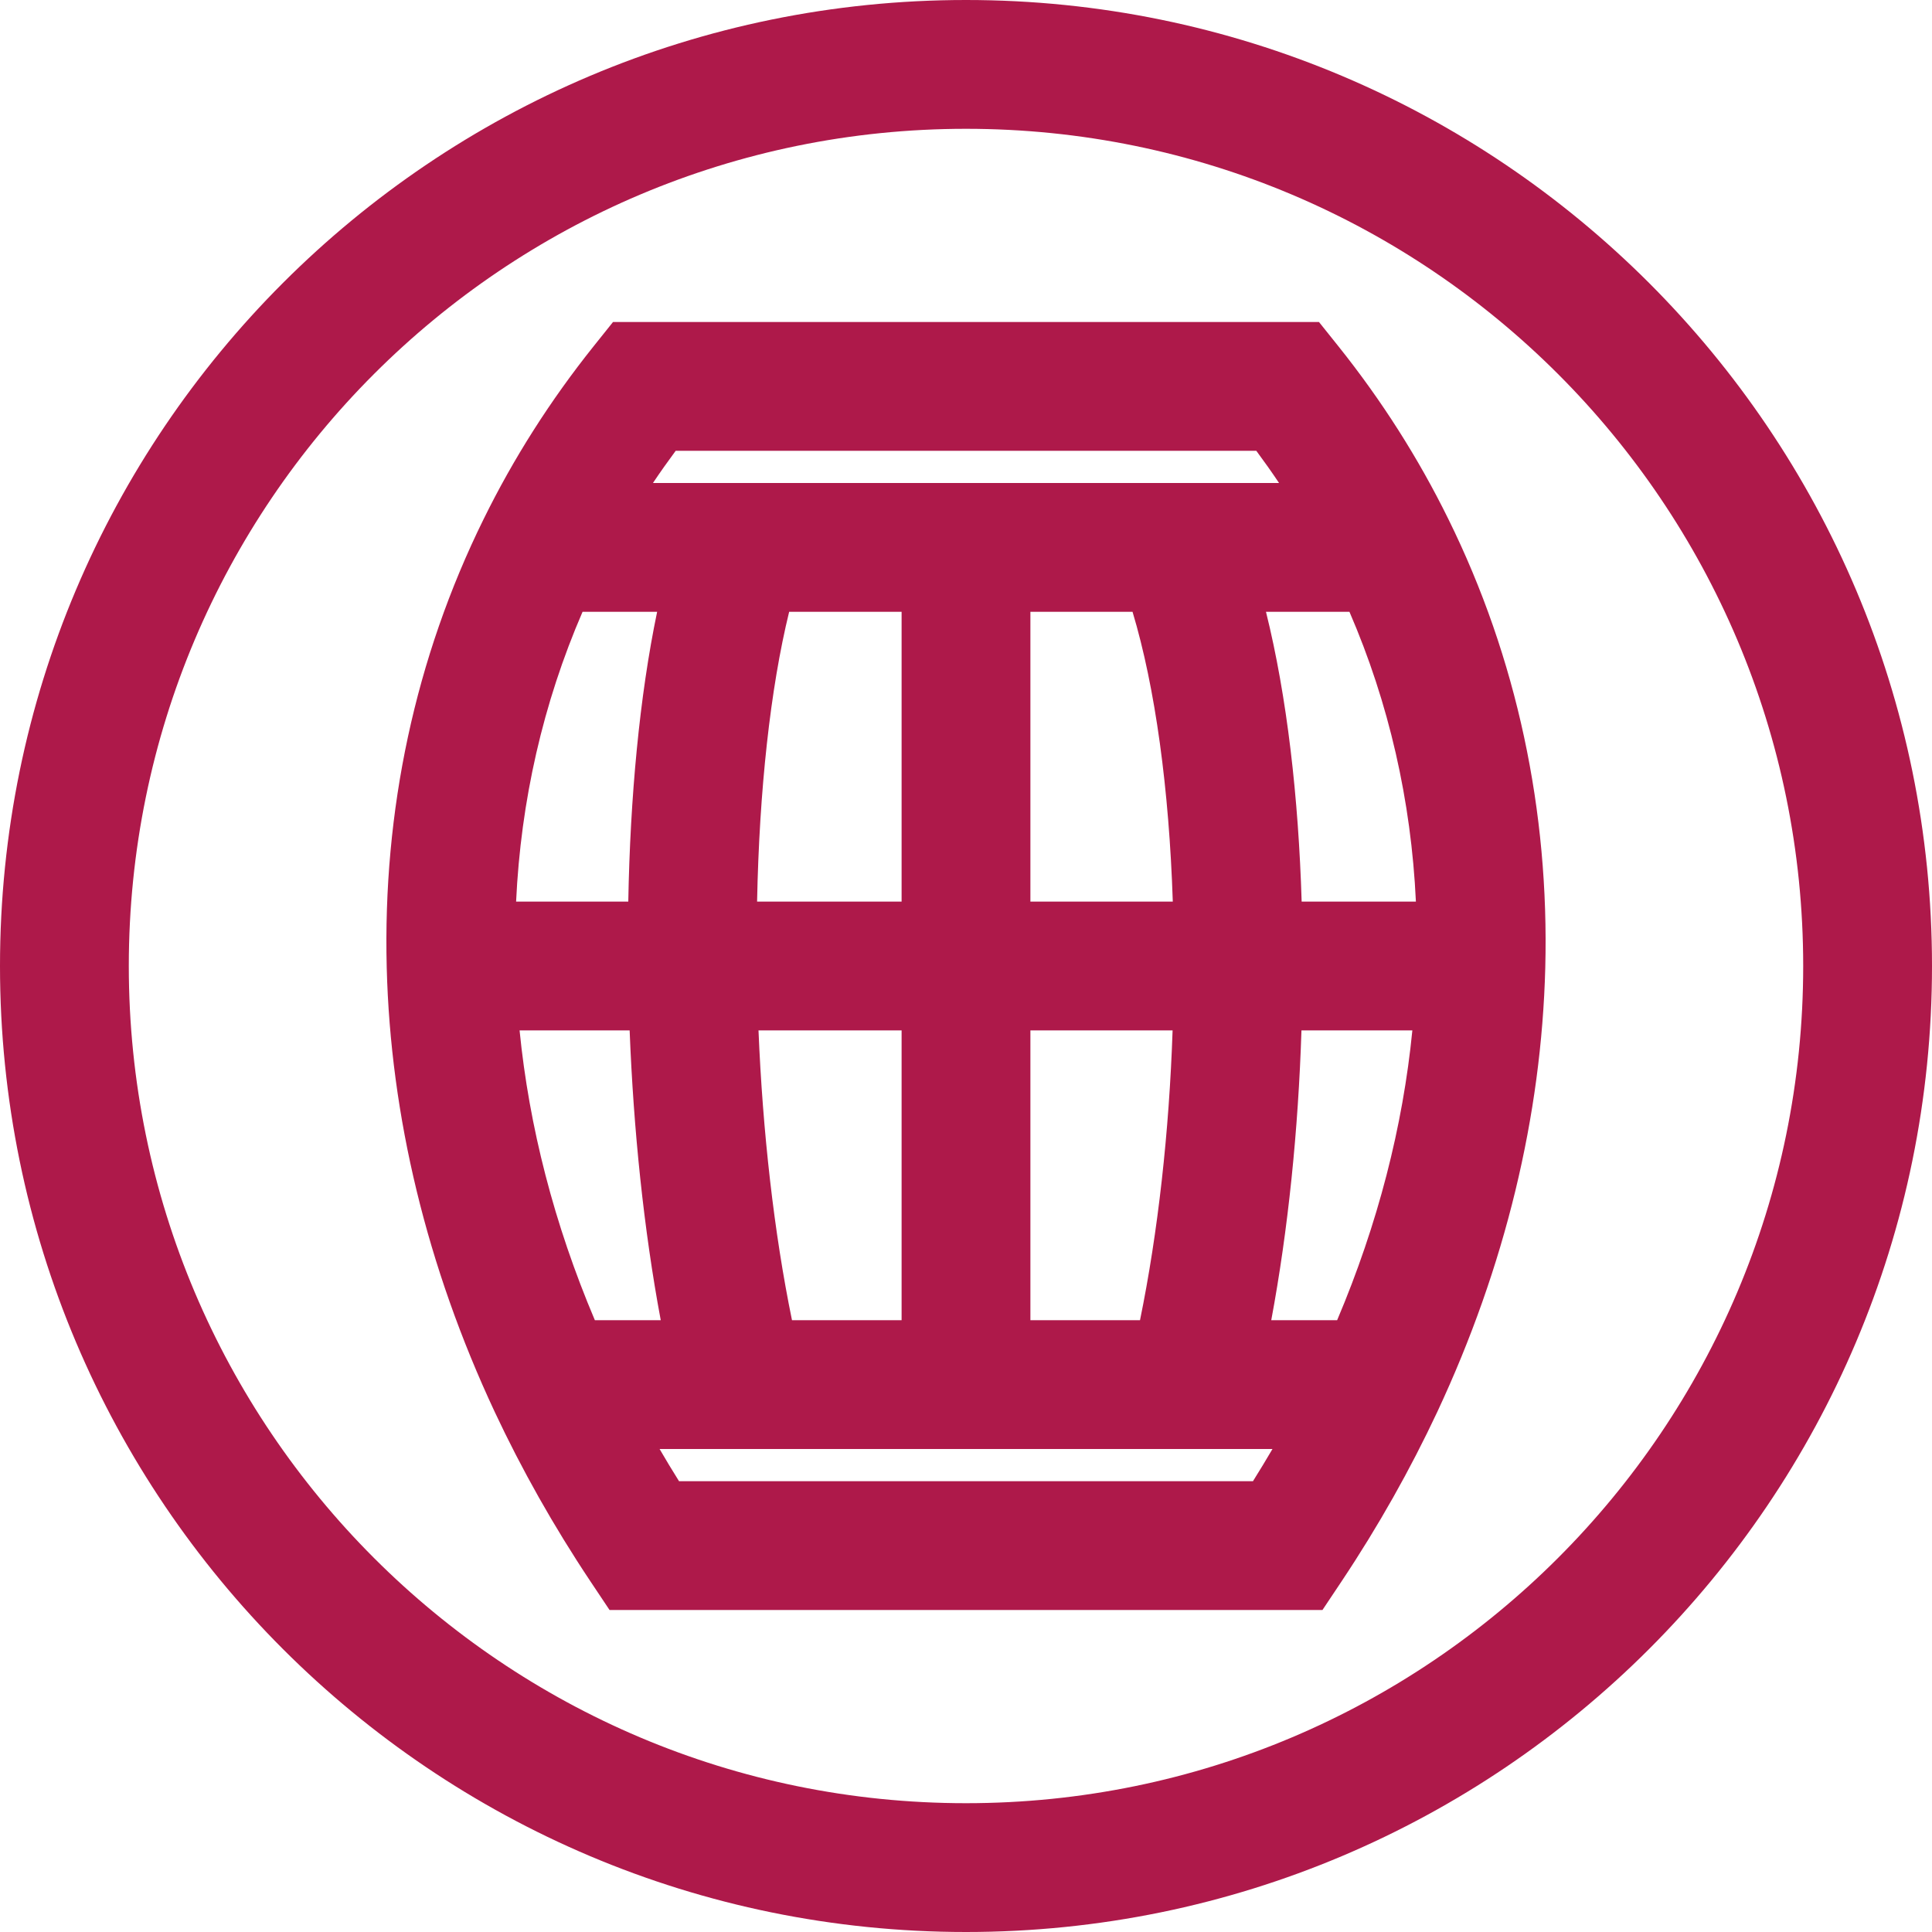 <svg width="30" height="30" viewBox="0 0 30 30" fill="none" xmlns="http://www.w3.org/2000/svg">
<path fill-rule="evenodd" clip-rule="evenodd" d="M15 28C22.18 28 28 22.18 28 15C28 7.82 22.18 2 15 2C7.82 2 2 7.82 2 15C2 22.18 7.82 28 15 28ZM15 30C23.284 30 30 23.284 30 15C30 6.716 23.284 0 15 0C6.716 0 0 6.716 0 15C0 23.284 6.716 30 15 30Z" fill="#AE194A"/>
<path fill-rule="evenodd" clip-rule="evenodd" d="M9.519 5H20.481L20.781 5.375C21.456 6.219 22.026 7.117 22.489 8.058C23.557 10.223 24.057 12.598 23.995 15.025C23.936 17.327 23.373 19.669 22.318 21.924C21.899 22.817 21.404 23.697 20.832 24.555L20.535 25H9.465L9.168 24.555C8.596 23.697 8.101 22.817 7.682 21.924C6.627 19.669 6.064 17.327 6.005 15.025C5.943 12.598 6.443 10.223 7.511 8.058C7.974 7.117 8.544 6.219 9.219 5.375L9.519 5ZM10.492 7C10.37 7.165 10.252 7.331 10.139 7.5H19.861C19.748 7.331 19.63 7.165 19.508 7H10.492ZM20.954 9.5H19.658C19.987 10.824 20.163 12.393 20.212 14H21.986C21.913 12.436 21.568 10.918 20.954 9.5ZM21.931 16H20.209C20.16 17.541 20.003 19.091 19.74 20.5H20.763C21.396 19.007 21.784 17.492 21.931 16ZM19.759 22.5H10.242C10.339 22.667 10.44 22.834 10.544 23H19.456C19.56 22.834 19.661 22.667 19.759 22.5ZM9.237 20.5H10.26C9.996 19.09 9.837 17.539 9.777 16H8.068C8.216 17.492 8.604 19.007 9.237 20.5ZM8.014 14H9.756C9.785 12.385 9.93 10.816 10.204 9.5H9.046C8.432 10.918 8.087 12.436 8.014 14ZM12.254 9.5C11.962 10.691 11.79 12.272 11.756 14H14V9.5H12.254ZM16 9.5V14H18.211C18.154 12.259 17.94 10.677 17.586 9.5H16ZM18.208 16H16V20.5H17.702C17.982 19.134 18.155 17.571 18.208 16ZM14 20.5V16H11.778C11.843 17.573 12.018 19.135 12.298 20.5H14Z" fill="#AE194A"/>
</svg>
